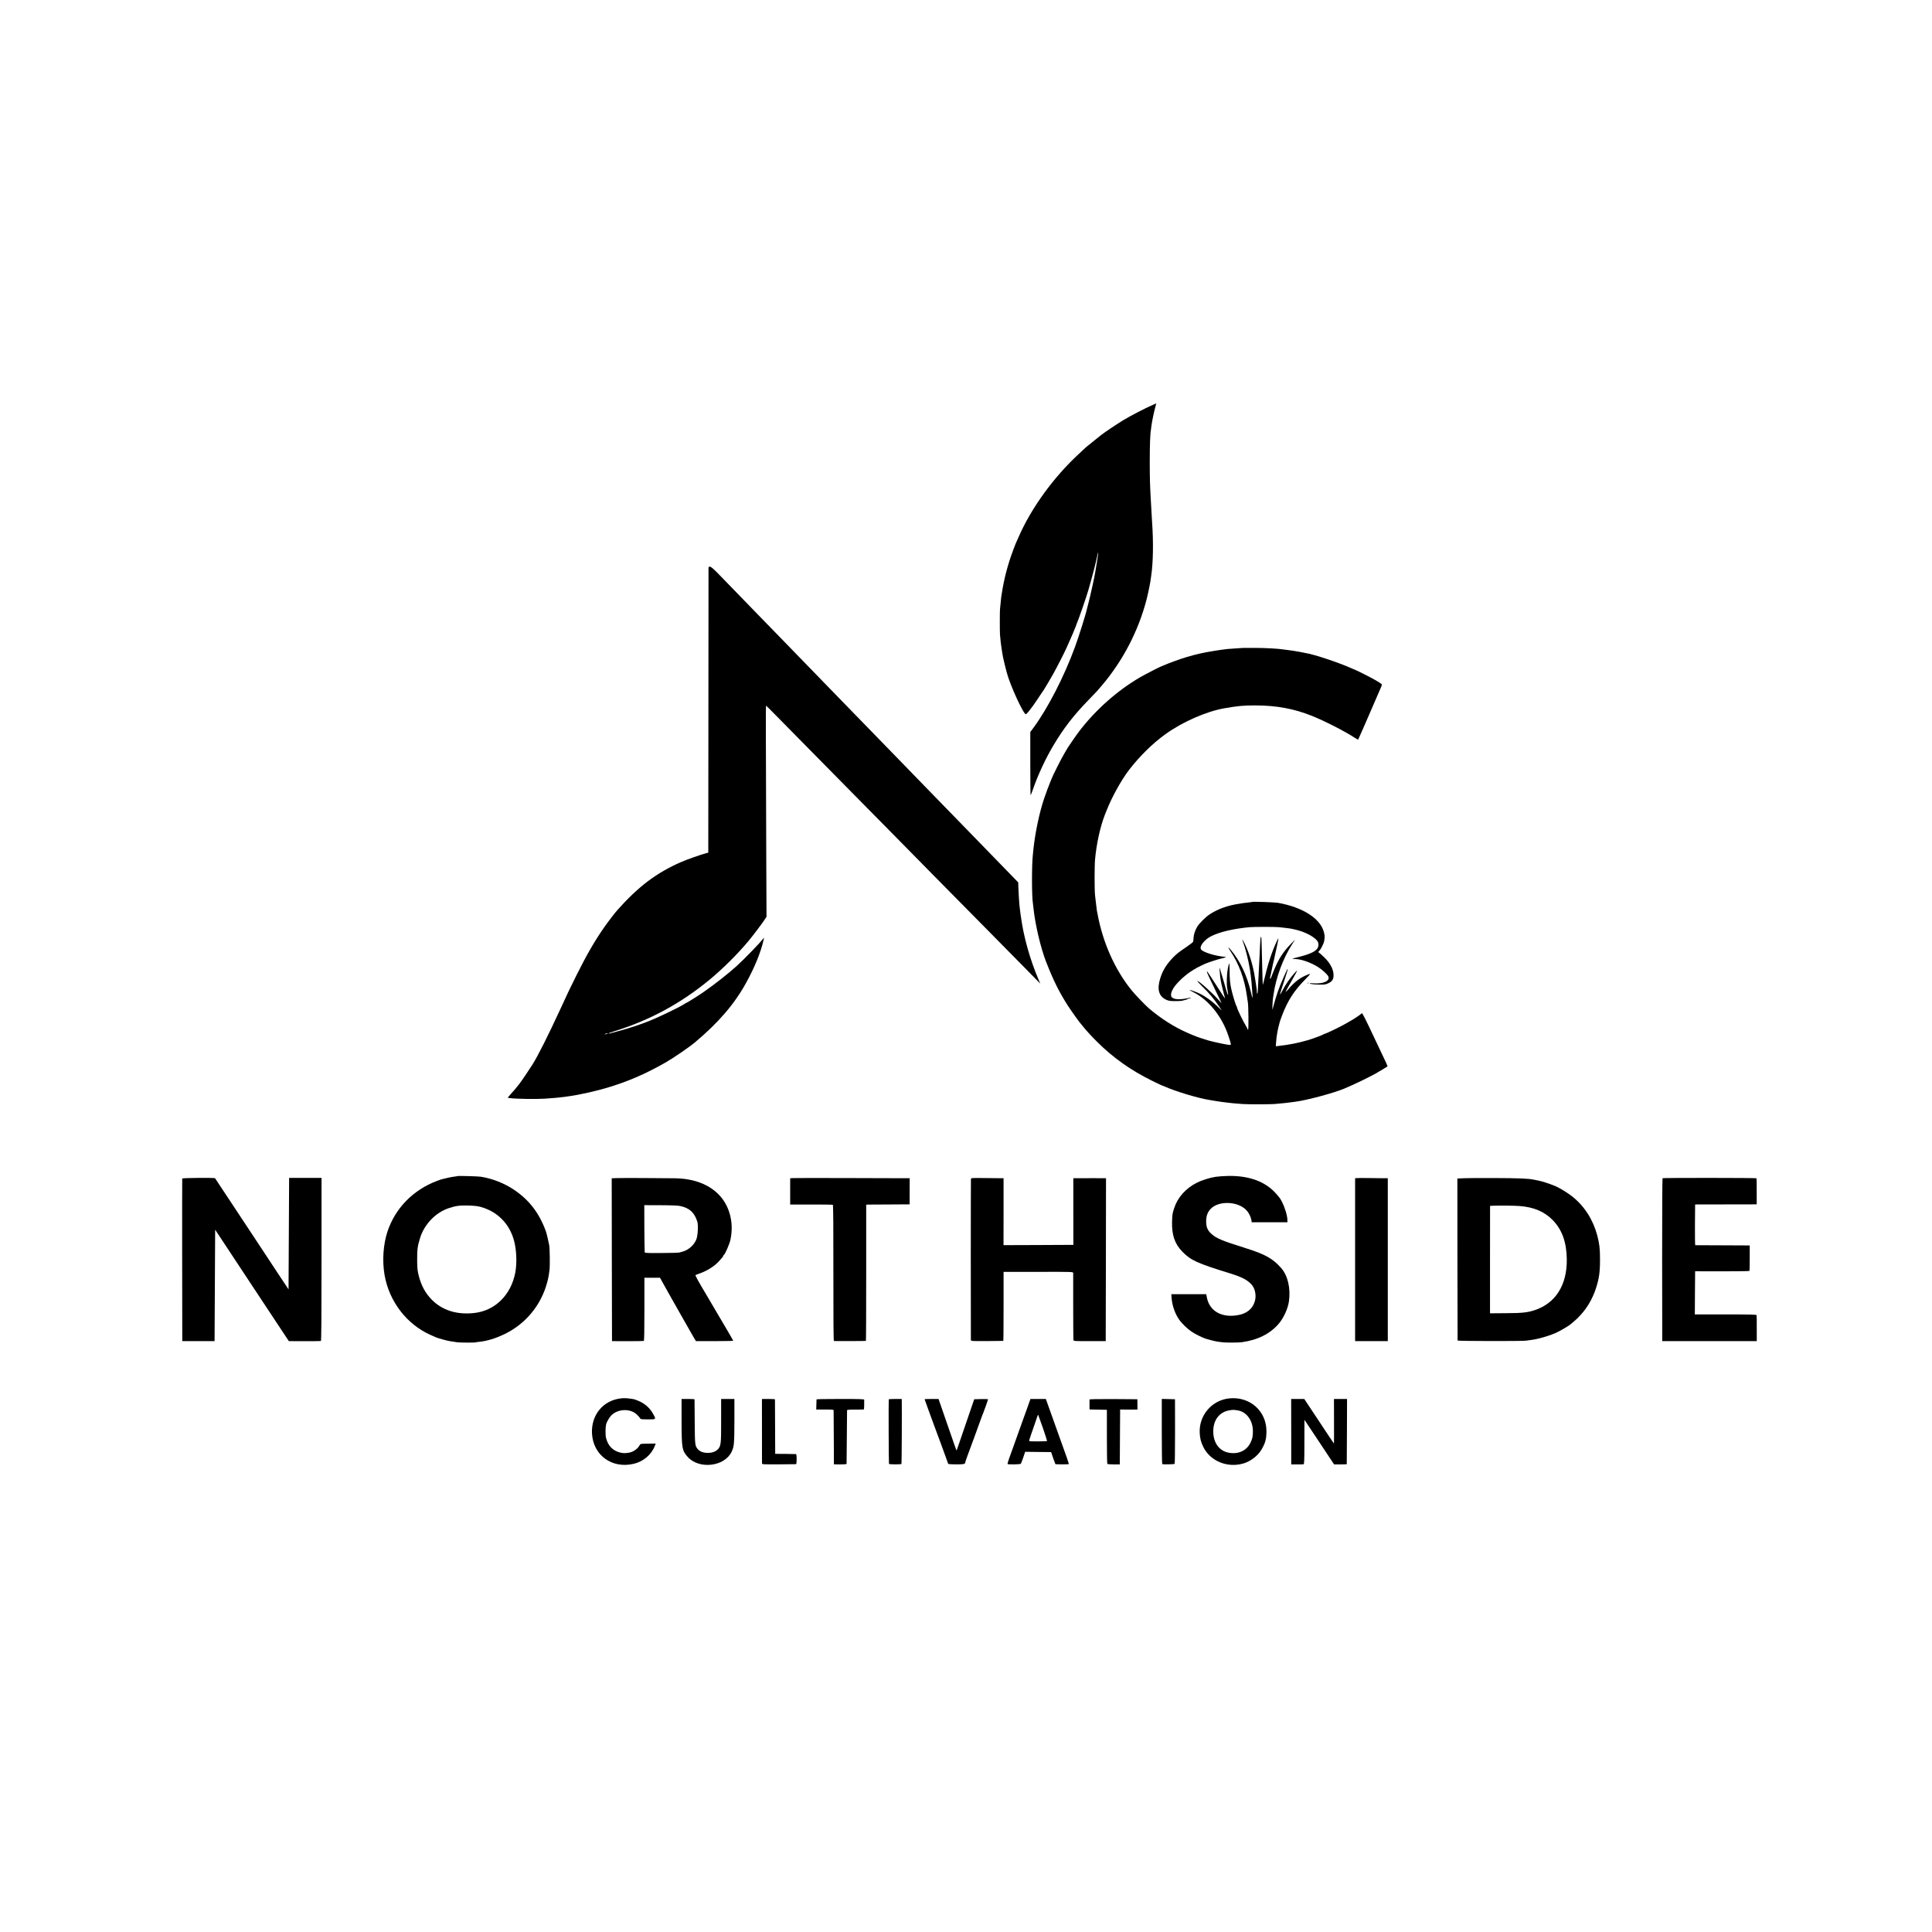 <?xml version="1.0" standalone="no"?>
<!DOCTYPE svg PUBLIC "-//W3C//DTD SVG 20010904//EN"
 "http://www.w3.org/TR/2001/REC-SVG-20010904/DTD/svg10.dtd">
<svg version="1.0" xmlns="http://www.w3.org/2000/svg"
 width="3291pt" height="3291pt" viewBox="0 0 3291 3291"
 preserveAspectRatio="xMidYMid meet">
<g transform="translate(0,3291) scale(0.1,-0.1)"
fill="#000000" stroke="none">
<path d="M19635 26012 c-133 -58 -378 -185 -505 -262 -107 -65 -314 -204 -375
-252 -71 -56 -243 -194 -251 -202 -7 -6 -63 -58 -125 -116 -432 -399 -813
-924 -1029 -1420 -23 -52 -45 -104 -51 -115 -5 -11 -24 -60 -42 -110 -90 -239
-157 -496 -192 -735 -4 -25 -8 -52 -10 -60 -1 -8 -6 -53 -10 -100 -4 -47 -9
-96 -11 -110 -4 -34 -4 -374 0 -430 8 -93 17 -177 26 -230 5 -30 12 -73 15
-95 4 -22 8 -44 9 -50 1 -5 8 -37 15 -70 7 -33 20 -85 28 -115 8 -30 18 -68
22 -85 56 -215 286 -717 326 -711 13 2 59 58 138 167 10 13 49 71 87 129 39
58 73 110 78 115 10 13 116 192 162 274 62 111 196 372 230 451 18 41 46 104
62 140 17 36 39 88 50 115 10 28 25 64 33 82 8 17 15 34 15 38 0 4 6 21 14 38
28 62 154 427 193 557 70 240 137 498 158 613 4 21 9 36 12 34 2 -3 -5 -58
-16 -123 -11 -66 -23 -137 -26 -159 -4 -22 -9 -53 -12 -70 -12 -76 -86 -410
-109 -495 -14 -52 -28 -103 -29 -112 -17 -85 -134 -458 -204 -650 -186 -506
-462 -1043 -707 -1375 l-54 -73 0 -542 c0 -298 3 -539 6 -535 4 3 23 55 44
114 83 240 214 518 347 741 173 289 337 502 588 761 166 172 148 152 236 256
360 426 620 928 759 1460 11 44 23 94 26 110 3 17 11 57 19 90 7 33 16 80 20
105 3 25 10 72 15 105 33 219 39 570 15 905 -3 41 -8 127 -11 190 -3 63 -7
135 -9 160 -16 264 -20 402 -20 680 0 277 7 482 20 549 1 9 6 41 9 71 10 73
42 231 65 313 10 37 18 67 17 66 0 0 -28 -12 -61 -27z"/>
<path d="M12069 23232 c0 -15 -1 -1111 -2 -2437 l-2 -2409 -35 -9 c-88 -23
-335 -110 -430 -152 -419 -184 -723 -413 -1085 -819 -43 -48 -160 -201 -228
-299 -160 -230 -292 -459 -466 -807 -116 -233 -149 -303 -274 -575 -209 -453
-384 -802 -481 -955 -75 -118 -187 -282 -228 -334 -27 -34 -57 -71 -66 -82 -9
-12 -43 -49 -74 -83 -32 -34 -52 -62 -45 -62 6 -1 21 -3 32 -4 99 -14 444 -20
595 -10 121 7 289 23 330 30 14 2 45 7 70 10 192 25 501 95 720 164 334 105
603 223 933 410 131 74 406 262 507 347 403 339 672 652 873 1019 141 257 242
502 292 715 12 48 12 52 -1 36 -48 -67 -320 -348 -450 -466 -146 -133 -368
-308 -566 -446 -83 -58 -282 -184 -292 -184 -3 0 -29 -15 -58 -34 -85 -53
-431 -219 -583 -279 -169 -67 -344 -124 -525 -172 -74 -19 -141 -38 -147 -40
-7 -2 -13 -1 -13 3 0 4 48 22 108 40 599 187 1121 471 1612 876 224 186 469
429 655 651 77 92 250 321 287 380 l25 40 -4 900 c-8 2099 -9 2695 -4 2695 3
0 68 -65 146 -144 77 -79 372 -378 655 -665 283 -287 603 -611 710 -720 107
-110 434 -441 727 -737 292 -297 604 -613 693 -704 89 -91 410 -416 713 -722
302 -307 657 -667 789 -800 l238 -243 -36 85 c-138 327 -244 702 -289 1025 -3
22 -8 51 -10 65 -3 14 -8 52 -11 85 -4 33 -8 74 -10 90 -5 43 -16 250 -18 317
l-1 57 -241 248 c-133 136 -286 294 -340 350 -55 56 -162 167 -239 246 -77 79
-257 264 -400 411 -143 147 -303 312 -355 365 -52 54 -216 223 -365 376 -148
153 -304 312 -345 355 -147 150 -606 623 -689 708 -79 82 -552 569 -706 727
-38 40 -187 193 -330 340 -143 147 -307 316 -365 375 -125 129 -544 560 -722
744 -91 94 -134 131 -153 133 -21 1 -25 -3 -26 -25z m-1724 -7932 c-11 -5 -29
-8 -40 -8 -16 0 -15 2 5 8 34 11 60 11 35 0z"/>
<path d="M21187 21874 c-1 -1 -56 -5 -122 -8 -66 -4 -136 -9 -155 -11 -100
-12 -135 -17 -245 -35 -179 -29 -283 -53 -450 -102 -92 -26 -306 -104 -373
-134 -29 -13 -55 -24 -58 -24 -11 0 -277 -137 -364 -187 -389 -228 -749 -547
-1032 -913 -61 -79 -228 -324 -228 -334 0 -2 -18 -34 -40 -70 -44 -72 -193
-369 -205 -407 -4 -13 -16 -42 -26 -64 -17 -37 -71 -183 -104 -280 -78 -230
-151 -575 -181 -855 -3 -30 -7 -70 -9 -88 -21 -177 -21 -717 0 -843 2 -13 7
-51 10 -84 28 -272 123 -675 215 -910 126 -322 222 -514 373 -750 62 -95 209
-300 227 -315 3 -3 15 -18 27 -33 47 -60 133 -155 238 -260 275 -275 581 -491
948 -671 85 -42 158 -76 161 -76 3 0 25 -9 49 -19 167 -77 558 -195 742 -225
17 -3 71 -12 120 -20 50 -8 115 -18 145 -21 30 -3 66 -8 80 -10 23 -4 114 -12
235 -21 84 -7 466 -6 545 0 136 12 247 23 301 32 14 2 41 6 60 8 192 25 644
146 824 221 184 76 484 223 577 281 20 13 40 24 42 24 2 0 28 16 57 35 29 19
57 36 62 38 8 2 -8 39 -151 337 -30 63 -70 149 -90 190 -112 239 -183 380
-191 380 -5 0 -12 -4 -15 -9 -5 -8 -95 -71 -138 -96 -135 -80 -206 -118 -326
-176 -78 -38 -148 -69 -155 -69 -7 0 -17 -4 -22 -9 -14 -12 -185 -76 -270
-100 -161 -47 -323 -79 -482 -96 l-61 -7 4 54 c2 29 6 69 8 88 3 19 8 53 11
75 3 22 12 67 20 100 9 33 18 70 21 83 2 13 22 69 43 125 96 252 202 417 391
610 109 110 110 116 3 67 -107 -49 -191 -117 -291 -235 -23 -27 -42 -45 -42
-40 0 6 45 89 100 184 55 96 98 176 96 178 -6 6 -98 -100 -150 -175 -47 -67
-79 -122 -125 -210 -31 -58 -16 0 49 193 38 115 67 211 65 214 -7 6 -5 9 -62
-119 -92 -205 -127 -306 -197 -565 -6 -22 2 157 8 190 2 11 7 40 10 65 39 283
162 617 316 855 l51 80 -73 -75 c-126 -129 -204 -248 -280 -430 -20 -47 -41
-102 -48 -122 -6 -21 -16 -38 -21 -38 -6 0 -8 8 -5 18 3 9 7 28 10 42 2 14 11
57 20 95 9 39 18 81 20 95 3 14 10 45 17 70 6 25 13 56 15 70 3 14 19 85 35
159 16 73 28 135 26 137 -5 6 -60 -114 -101 -222 -49 -129 -91 -270 -130 -436
-19 -79 -35 -138 -36 -133 -1 6 -3 64 -5 130 -12 526 -17 680 -21 684 -13 13
-14 -3 -29 -334 -3 -66 -8 -154 -10 -195 -2 -41 -7 -138 -11 -215 -8 -190 -10
-215 -18 -222 -3 -3 -6 11 -7 33 0 21 -2 48 -5 59 -2 11 -6 40 -9 65 -4 25 -8
56 -11 70 -2 14 -7 41 -10 60 -27 179 -88 385 -159 538 -47 100 -71 133 -41
56 35 -89 92 -312 112 -440 3 -20 7 -44 9 -53 2 -9 6 -44 10 -76 4 -33 8 -71
10 -85 2 -14 7 -65 10 -115 3 -49 8 -112 10 -139 7 -71 -3 -51 -29 61 -66 281
-181 522 -341 714 -49 59 -53 47 -7 -21 146 -218 241 -472 281 -760 7 -47 15
-98 17 -115 11 -65 14 -465 4 -465 -6 0 -10 5 -10 10 0 6 -11 27 -23 48 -49
77 -157 302 -157 325 0 7 -4 17 -9 22 -11 12 -65 187 -85 278 -23 97 -31 184
-31 325 0 67 -3 122 -6 122 -4 0 -15 -42 -25 -92 -17 -91 -23 -266 -10 -333
35 -183 10 -135 -54 100 -5 17 -25 84 -45 150 -35 120 -35 120 -30 55 3 -36 8
-90 11 -120 6 -58 33 -176 81 -355 2 -11 -61 83 -141 210 -81 126 -151 234
-156 239 -25 25 -12 -10 52 -144 39 -80 95 -197 125 -260 30 -63 58 -119 61
-125 3 -5 -19 17 -49 50 -121 135 -334 325 -364 325 -5 0 26 -35 70 -79 136
-133 213 -224 305 -361 l43 -65 -84 81 c-91 86 -198 163 -290 207 -61 30 -170
69 -176 64 -1 -2 27 -19 63 -37 260 -130 489 -414 597 -740 51 -152 52 -160
26 -160 -33 0 -264 48 -361 75 -90 26 -211 67 -263 90 -16 7 -61 27 -100 43
-219 95 -446 239 -650 412 -63 53 -240 238 -302 315 -286 354 -491 819 -579
1305 -2 14 -6 34 -9 45 -2 12 -9 61 -14 110 -6 50 -14 119 -18 155 -10 86 -10
503 0 608 24 270 90 567 169 767 11 28 24 59 28 70 90 229 251 519 382 690
183 237 404 454 623 611 289 208 693 385 1000 439 230 40 324 49 520 49 367 0
669 -56 975 -179 225 -91 566 -266 728 -373 29 -19 55 -33 57 -31 2 2 22 47
44 99 23 52 46 104 51 115 5 11 62 142 126 290 64 149 131 304 150 346 19 42
34 81 34 87 0 11 -69 55 -175 112 -79 43 -253 130 -259 130 -2 0 -33 13 -68
29 -207 96 -646 243 -797 267 -14 2 -37 7 -51 10 -14 3 -36 8 -50 10 -108 19
-141 24 -185 29 -27 3 -61 8 -75 10 -108 17 -306 28 -513 29 -98 1 -179 1
-180 0z"/>
<path d="M21329 17546 c-2 -2 -35 -6 -73 -10 -38 -4 -79 -9 -90 -11 -12 -2
-34 -6 -51 -9 -196 -27 -373 -90 -512 -183 -68 -45 -176 -153 -209 -208 -37
-64 -60 -133 -63 -190 -1 -27 -4 -57 -7 -66 -2 -9 -55 -50 -117 -92 -115 -77
-169 -119 -220 -172 -115 -118 -179 -220 -222 -356 -61 -192 -27 -312 105
-371 35 -16 67 -21 140 -21 52 0 106 2 120 5 63 15 86 21 95 28 6 4 23 10 39
14 15 4 27 9 24 11 -2 2 -23 0 -46 -6 -143 -32 -247 -26 -282 15 -39 48 13
160 125 271 132 132 251 212 446 299 55 24 229 80 279 90 14 3 39 9 55 15 22
7 25 10 10 11 -161 12 -374 76 -414 124 -41 49 55 174 179 233 150 71 361 121
640 149 68 7 449 7 510 0 25 -3 72 -8 105 -12 33 -3 69 -8 80 -10 11 -3 41 -9
67 -14 196 -39 396 -151 413 -232 24 -105 -62 -170 -308 -233 -70 -17 -129
-34 -132 -36 -2 -3 24 -5 58 -6 101 -3 263 -62 382 -138 68 -43 152 -120 170
-155 40 -76 -81 -134 -253 -120 -34 3 -62 2 -62 -2 0 -5 8 -8 18 -9 9 0 26 -2
37 -5 11 -2 64 -5 117 -6 86 -1 102 2 151 26 66 32 88 74 82 156 -7 90 -63
192 -157 282 -44 43 -84 78 -89 78 -12 0 -12 27 0 32 20 7 80 123 87 167 12
77 11 94 -6 158 -63 230 -361 419 -780 494 -59 10 -432 23 -441 15z"/>
<path d="M22268 16163 c6 -2 18 -2 25 0 6 3 1 5 -13 5 -14 0 -19 -2 -12 -5z"/>
<path d="M7789 12876 c-2 -2 -29 -7 -59 -10 -30 -4 -80 -13 -110 -21 -30 -8
-66 -16 -80 -19 -14 -2 -56 -16 -95 -31 -409 -155 -712 -465 -845 -864 -72
-219 -91 -495 -50 -736 77 -452 378 -845 785 -1025 39 -17 79 -35 90 -40 30
-14 185 -57 230 -64 22 -4 54 -9 70 -11 17 -3 46 -8 65 -10 45 -6 299 -7 308
-2 4 3 36 8 72 11 130 14 271 57 425 131 353 170 616 485 721 864 23 83 29
111 44 226 9 65 6 368 -5 425 -12 66 -45 205 -56 235 -114 313 -286 537 -549
712 -160 107 -360 186 -555 218 -46 8 -399 18 -406 11z m396 -524 c287 -78
494 -287 571 -575 44 -163 52 -390 20 -552 -75 -376 -342 -639 -691 -680 -300
-36 -557 45 -736 232 -105 109 -172 233 -215 398 -22 85 -26 123 -28 255 -1
195 5 248 49 390 72 234 264 435 487 509 125 42 182 49 338 46 93 -3 157 -10
205 -23z"/>
<path d="M20708 12864 c-96 -14 -239 -59 -320 -100 -191 -97 -328 -251 -387
-434 -31 -96 -32 -104 -36 -231 -6 -227 46 -378 177 -512 145 -147 250 -195
808 -367 205 -64 293 -109 368 -190 62 -67 86 -186 57 -286 -38 -130 -137
-211 -292 -237 -275 -48 -482 72 -525 303 l-11 55 -297 0 -298 0 4 -50 c8
-141 61 -291 138 -395 44 -59 128 -140 193 -186 58 -42 195 -111 258 -130 62
-19 165 -44 203 -49 26 -3 63 -8 82 -10 53 -7 269 -6 320 1 274 38 485 143
632 315 84 98 157 259 174 381 31 226 -19 439 -133 569 -144 163 -272 234
-623 344 -382 120 -478 160 -560 233 -70 62 -94 118 -94 217 0 92 24 158 77
213 136 143 462 131 607 -21 40 -41 76 -111 85 -164 l7 -43 304 0 304 0 0 34
c0 74 -41 213 -91 310 -35 66 -31 61 -94 134 -180 211 -458 316 -819 311 -72
-1 -170 -8 -218 -15z"/>
<path d="M3104 12835 c-1 -5 -2 -631 -1 -1390 l2 -1380 275 0 275 0 5 949 5
949 125 -189 c232 -352 640 -969 650 -984 6 -8 116 -175 245 -370 l235 -355
267 -1 c148 0 273 1 279 3 8 3 11 395 11 1391 l0 1387 -276 0 -276 0 -5 -949
-5 -950 -185 279 c-101 154 -276 420 -389 590 -458 694 -674 1020 -678 1025
-9 10 -555 6 -559 -5z"/>
<path d="M10507 12842 l-87 -3 2 -1387 3 -1387 265 -1 c146 0 270 2 276 4 8 2
11 151 11 540 l0 537 133 0 133 0 16 -30 c18 -34 84 -152 114 -205 60 -104
145 -255 232 -410 54 -96 105 -186 114 -200 8 -14 25 -43 37 -65 12 -22 39
-69 60 -105 l39 -65 318 0 c174 0 317 3 317 7 0 3 -64 114 -141 245 -78 131
-153 258 -167 283 -20 36 -88 151 -141 240 -131 218 -201 344 -194 349 4 4 33
15 63 26 133 44 275 135 347 222 21 24 44 51 51 58 6 8 12 18 12 23 0 6 4 12
9 14 21 8 104 200 116 271 28 150 25 276 -9 410 -98 386 -446 619 -934 626
-253 4 -912 6 -995 3z m1087 -477 c155 -36 235 -111 284 -264 19 -58 9 -237
-16 -302 -40 -101 -139 -187 -247 -213 -16 -5 -39 -10 -50 -13 -11 -3 -145 -6
-299 -7 -230 -2 -279 0 -284 12 -2 8 -5 191 -6 408 l-1 395 280 -1 c199 -1
297 -5 339 -15z"/>
<path d="M13498 12842 l-38 -3 0 -224 0 -223 359 0 c197 1 363 -2 368 -5 7 -4
10 -394 9 -1162 -1 -762 2 -1156 9 -1158 9 -3 533 -1 545 2 3 0 5 523 5 1161
l0 1160 50 1 c28 0 194 1 370 2 l320 2 0 223 1 222 -141 0 c-77 0 -518 2 -980
3 -462 1 -857 1 -877 -1z"/>
<path d="M16557 12842 c-9 -2 -17 -9 -18 -15 -3 -37 -3 -2725 -1 -2742 3 -20
10 -20 275 -19 150 1 274 2 277 3 3 0 5 265 5 588 l0 588 593 0 c589 1 592 1
593 -20 0 -11 1 -267 0 -570 0 -302 2 -559 4 -570 4 -20 12 -20 277 -20 l273
0 3 1388 2 1387 -40 0 c-22 0 -101 1 -175 1 -74 0 -182 -1 -239 -1 l-103 0 0
-567 1 -568 -595 -3 -595 -2 1 570 0 570 -60 0 c-33 1 -150 2 -261 3 -110 1
-208 1 -217 -1z"/>
<path d="M23109 12842 l-26 -3 0 -1387 0 -1387 279 0 278 0 0 1387 0 1388 -87
0 c-49 0 -162 2 -253 3 -91 1 -177 1 -191 -1z"/>
<path d="M24940 12840 l-115 -5 1 -1375 c1 -756 2 -1380 3 -1385 1 -10 1099
-12 1166 -2 17 3 56 8 88 12 123 14 360 86 462 141 98 52 183 104 218 134 6 6
23 20 37 31 58 49 78 68 128 124 113 124 201 277 256 445 56 171 71 279 71
500 0 180 -10 264 -47 405 -71 267 -216 496 -421 660 -78 63 -211 145 -287
178 -102 43 -233 86 -310 100 -14 3 -41 8 -60 12 -65 12 -94 15 -215 21 -156
8 -827 10 -975 4z m950 -474 c239 -19 419 -96 559 -239 159 -163 236 -376 240
-667 6 -439 -192 -752 -549 -868 -122 -40 -212 -50 -492 -51 l-267 -2 0 915 1
915 71 3 c99 4 358 1 437 -6z"/>
<path d="M28320 12840 c-4 -3 -7 -628 -7 -1390 l2 -1385 805 0 805 0 0 215 c1
118 -1 221 -3 228 -3 9 -118 12 -528 12 l-524 0 2 367 3 368 460 -1 c253 0
462 3 465 7 3 4 5 103 5 221 l0 213 -460 2 c-253 0 -463 2 -468 2 -4 1 -6 157
-5 347 l3 347 524 1 525 1 0 218 c1 121 -1 222 -4 226 -6 8 -1587 9 -1600 1z"/>
<path d="M10572 9089 c-301 -36 -503 -283 -488 -596 19 -371 339 -605 710
-518 162 37 301 154 359 302 l17 43 -131 -2 c-129 -1 -130 -1 -144 -27 -31
-60 -111 -116 -181 -126 -76 -12 -100 -11 -161 5 -117 32 -195 114 -229 243
-13 48 -12 176 0 232 10 43 56 122 91 157 110 109 314 118 426 19 24 -21 50
-50 58 -63 13 -25 15 -25 137 -26 144 0 141 -2 92 89 -55 104 -147 185 -261
230 -60 24 -58 24 -117 32 -83 12 -115 13 -178 6z"/>
<path d="M20925 9088 c-289 -37 -502 -291 -489 -583 4 -95 20 -157 60 -240
118 -243 409 -364 684 -284 106 31 216 108 282 197 40 54 83 141 93 187 3 14
8 37 11 53 3 15 6 63 7 107 3 353 -291 608 -648 563z m161 -203 c149 -25 257
-174 256 -354 0 -94 -8 -128 -42 -198 -68 -138 -211 -201 -377 -167 -156 32
-254 168 -256 355 -2 202 104 339 284 367 52 8 69 8 135 -3z"/>
<path d="M11610 8702 c1 -464 8 -501 105 -610 193 -215 625 -165 746 85 44 91
48 136 49 530 l0 373 -113 0 -113 0 0 -366 c1 -396 -3 -435 -55 -491 -77 -83
-269 -83 -340 -1 -51 60 -52 68 -55 468 -1 206 -3 378 -3 383 -1 4 -51 7 -111
7 l-110 0 0 -378z"/>
<path d="M12979 9028 c0 -58 0 -1011 1 -1043 0 -20 6 -20 283 -19 155 1 288 2
295 3 8 1 12 25 12 86 0 61 -4 85 -12 86 -7 1 -89 2 -183 3 l-170 1 -2 460
c-1 253 -2 463 -2 468 -1 4 -50 7 -111 7 l-110 0 -1 -52z"/>
<path d="M13909 9073 c-1 -5 -2 -45 -3 -90 l-2 -83 148 0 c112 0 148 -3 148
-12 1 -7 2 -218 3 -468 l2 -454 108 -1 c66 0 107 3 108 10 1 5 3 210 4 455 1
245 3 451 4 457 1 9 37 12 142 12 77 -1 142 1 145 3 4 4 7 129 5 166 -1 9 -89
12 -406 12 -223 0 -406 -3 -406 -7z"/>
<path d="M15139 9073 c-4 -43 -1 -1092 4 -1099 5 -10 204 -11 213 -1 4 4 8
876 5 1075 l-1 32 -110 0 c-60 0 -110 -3 -111 -7z"/>
<path d="M15750 9075 c0 -2 25 -73 56 -157 31 -84 81 -220 111 -303 30 -82 58
-159 63 -170 4 -11 17 -45 28 -75 11 -30 45 -122 75 -205 30 -82 58 -160 62
-172 7 -26 2 -25 148 -27 113 -1 147 5 147 26 0 7 19 63 41 123 23 61 56 151
74 200 18 50 52 142 75 205 23 63 57 158 76 210 19 52 38 104 44 115 12 26 80
220 80 229 0 4 -53 5 -117 4 l-118 -3 -12 -35 c-6 -19 -53 -154 -103 -300 -50
-146 -112 -326 -137 -400 -25 -74 -47 -136 -48 -138 -3 -3 -32 78 -181 511
l-127 367 -118 0 c-66 0 -119 -2 -119 -5z"/>
<path d="M17506 8948 c-26 -73 -90 -252 -143 -398 -52 -146 -105 -294 -118
-330 -13 -36 -37 -104 -55 -152 -17 -49 -29 -91 -27 -96 7 -11 215 -8 226 4 4
5 23 53 41 106 l33 98 221 -3 221 -2 34 -100 c19 -55 36 -102 38 -104 5 -7
224 -7 228 0 5 7 -16 67 -237 681 l-153 428 -131 0 -131 0 -47 -132z m259
-363 c41 -120 73 -220 71 -222 -2 -3 -72 -5 -155 -6 -110 -1 -151 1 -151 10 0
6 14 51 31 100 30 86 106 305 115 332 2 8 6 12 9 9 2 -2 38 -102 80 -223z"/>
<path d="M18559 9070 c0 -5 0 -32 0 -60 0 -27 0 -63 0 -80 l1 -29 148 -3 147
-3 0 -455 c0 -250 3 -460 7 -465 3 -6 50 -10 110 -10 l103 0 2 385 c1 212 2
422 3 467 l0 83 93 -1 c50 0 117 0 147 0 l56 1 -1 88 -1 87 -407 3 c-269 1
-407 -1 -408 -8z"/>
<path d="M19790 8525 c0 -305 3 -555 8 -556 53 -6 205 -2 211 6 4 5 7 255 7
555 l-1 545 -113 3 -112 3 0 -556z"/>
<path d="M21995 8523 l0 -558 100 0 c55 -1 105 1 112 3 9 3 12 80 12 305 0
166 1 336 1 377 l0 75 253 -380 252 -380 108 0 c59 0 108 2 108 5 1 3 2 254 3
558 l2 552 -112 0 -111 0 1 -380 c1 -209 0 -380 -1 -380 -2 0 -116 171 -254
380 l-252 380 -111 0 -112 0 1 -557z"/>
</g>
</svg>
